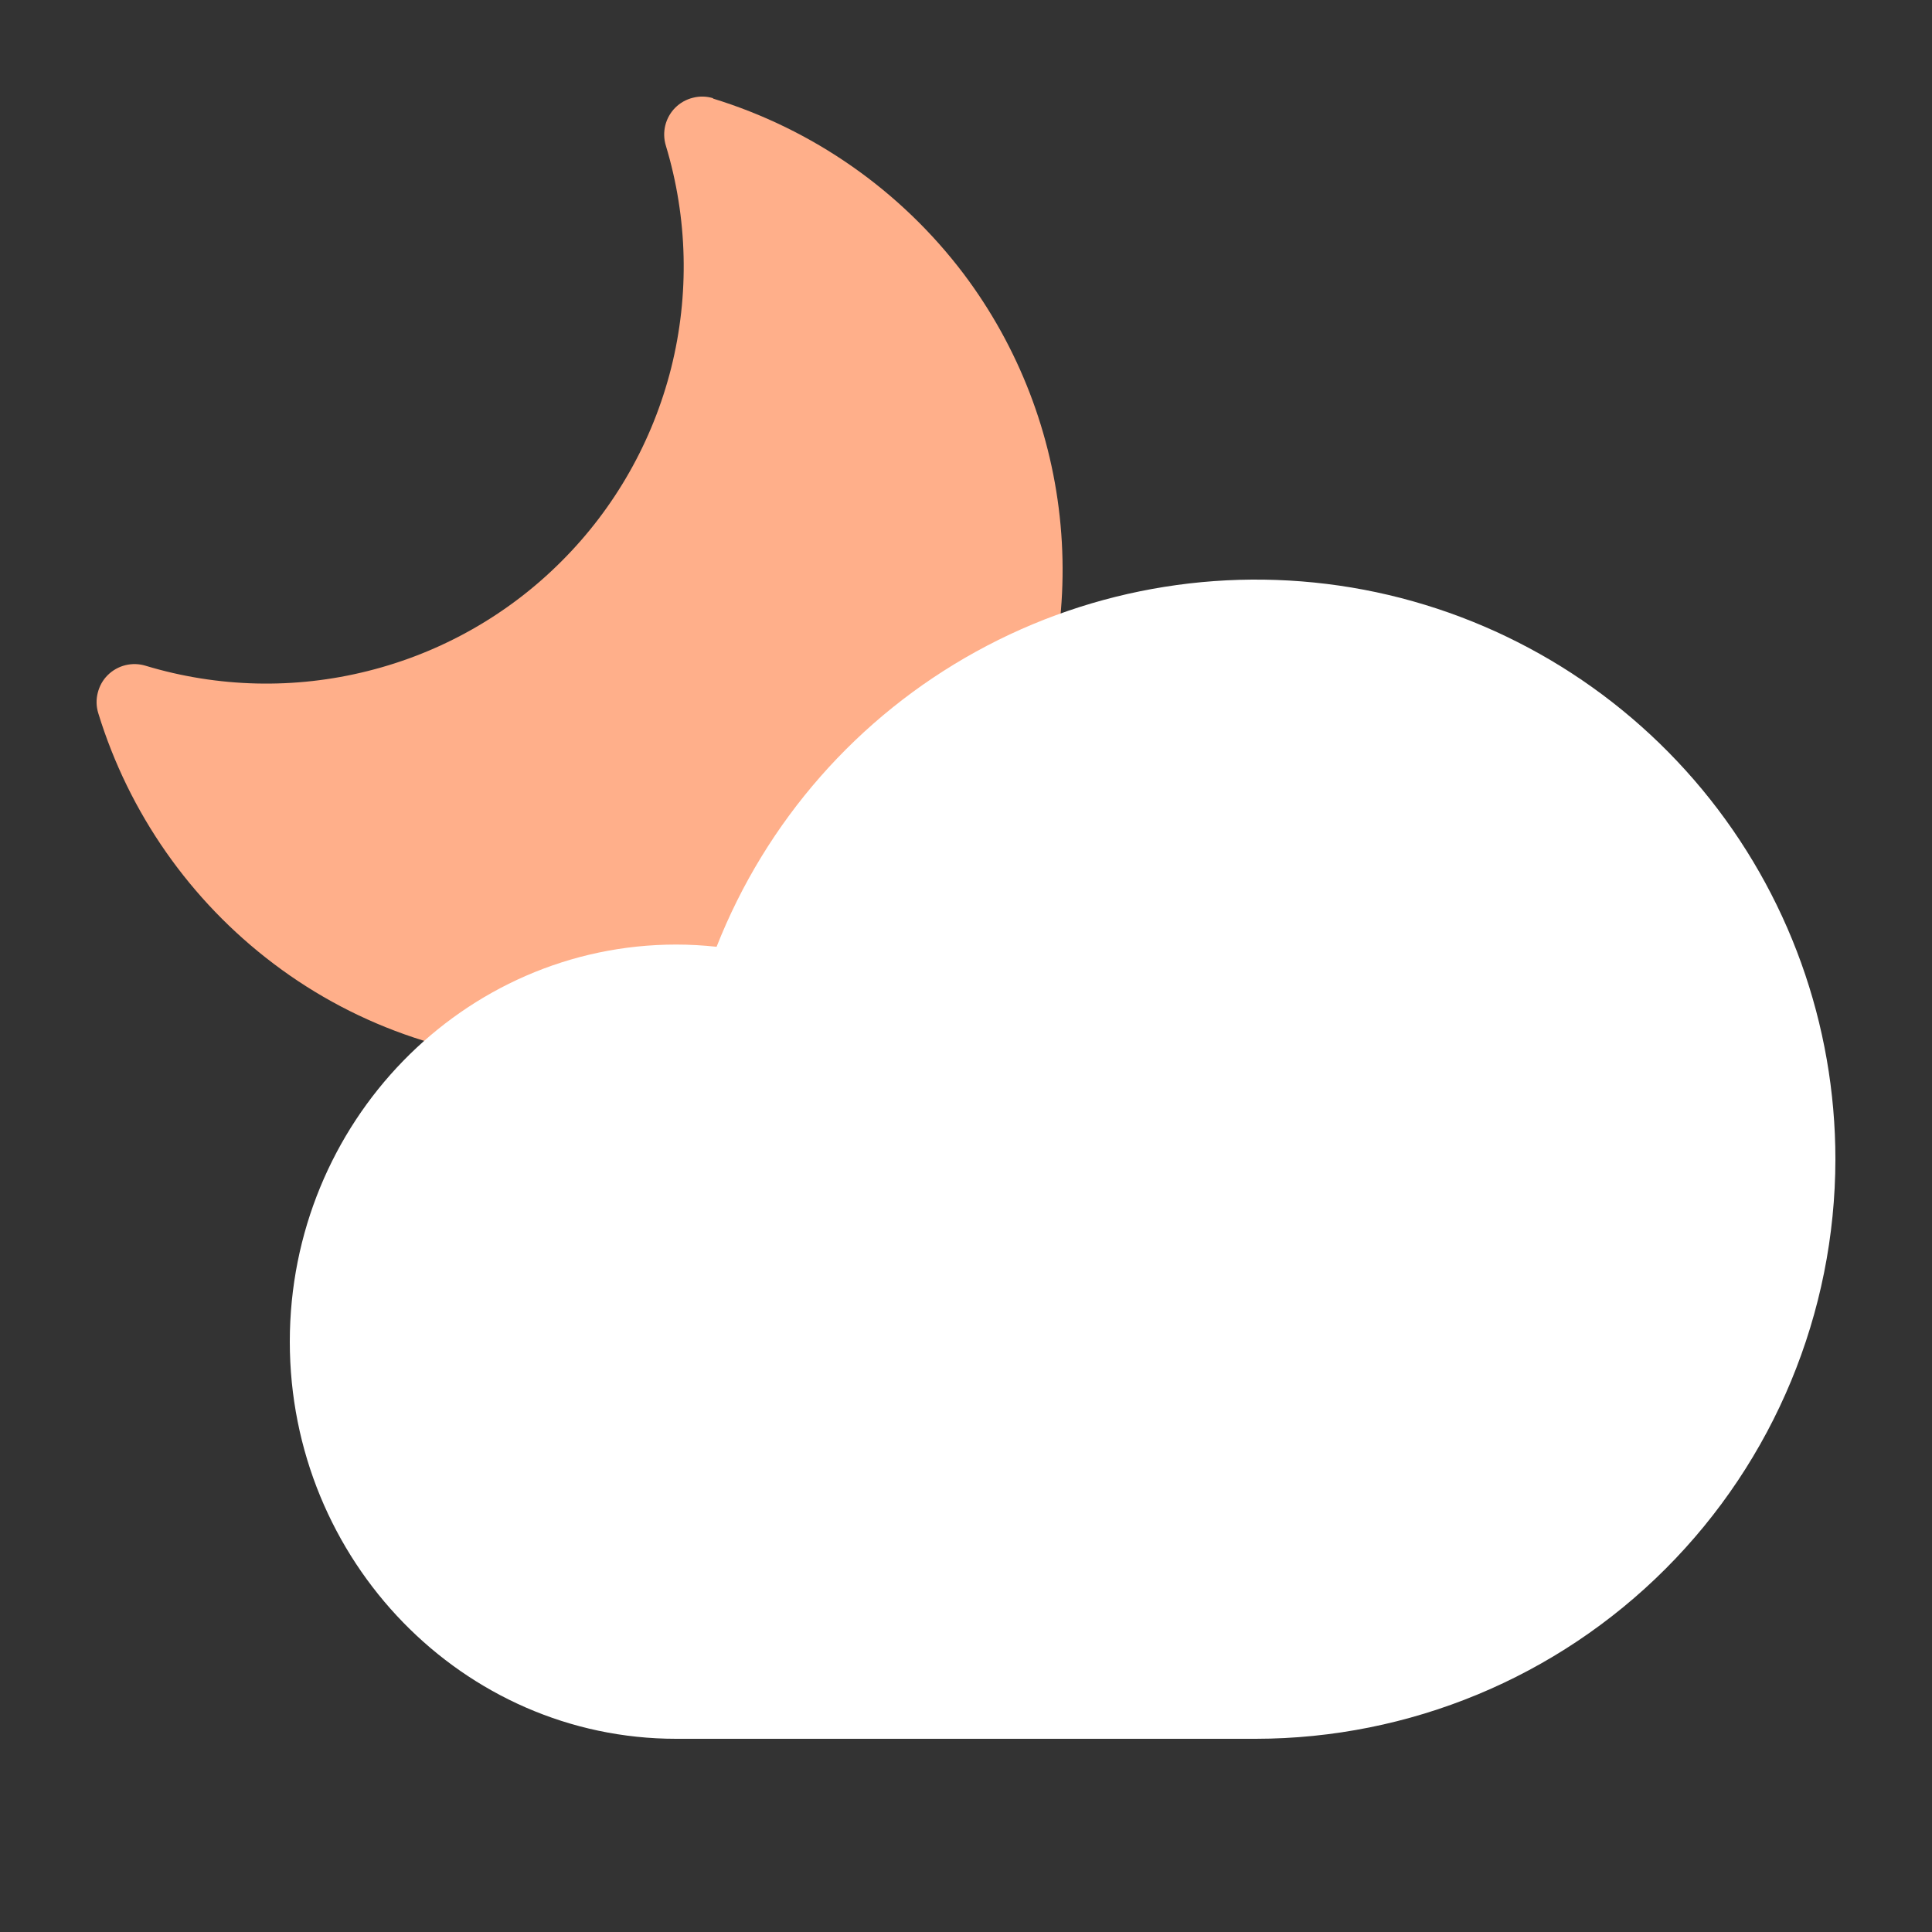 <svg width="20" height="20" viewBox="0 0 20 20" fill="none" xmlns="http://www.w3.org/2000/svg">
<rect x="0" y="0" width="20" height="20" fill="#333333" stroke="none"/>
<path d="M7.38 1.02C8.414 1.337 9.322 1.971 9.975 2.834C10.545 3.591 10.893 4.493 10.979 5.436C11.065 6.38 10.886 7.33 10.463 8.178C10.04 9.026 9.388 9.739 8.582 10.238C7.776 10.736 6.846 11 5.898 11C4.792 11.003 3.714 10.644 2.832 9.976C1.969 9.324 1.334 8.416 1.017 7.382C0.996 7.314 0.994 7.241 1.012 7.172C1.029 7.103 1.064 7.039 1.115 6.989C1.165 6.939 1.229 6.903 1.298 6.886C1.367 6.869 1.44 6.871 1.508 6.892C2.256 7.118 3.051 7.137 3.809 6.946C4.568 6.756 5.26 6.364 5.812 5.811C6.365 5.259 6.757 4.567 6.948 3.809C7.138 3.051 7.119 2.256 6.893 1.508C6.872 1.44 6.87 1.367 6.887 1.298C6.904 1.229 6.94 1.165 6.99 1.115C7.041 1.064 7.104 1.029 7.173 1.012C7.242 0.994 7.315 0.996 7.383 1.017L7.38 1.02Z" fill="#FFAF8A"/>
<path d="M19 12.001C18.998 13.591 18.366 15.116 17.241 16.241C16.116 17.366 14.591 17.998 13 18H7C4.794 18 3 16.156 3 13.889C3 11.622 4.794 9.778 7 9.778C7.139 9.778 7.279 9.786 7.418 9.801C7.93 8.501 8.879 7.42 10.103 6.746C11.326 6.071 12.747 5.845 14.12 6.105C15.492 6.366 16.731 7.098 17.622 8.174C18.513 9.25 19 10.603 19 12.001Z" fill="white"/>
</svg>
